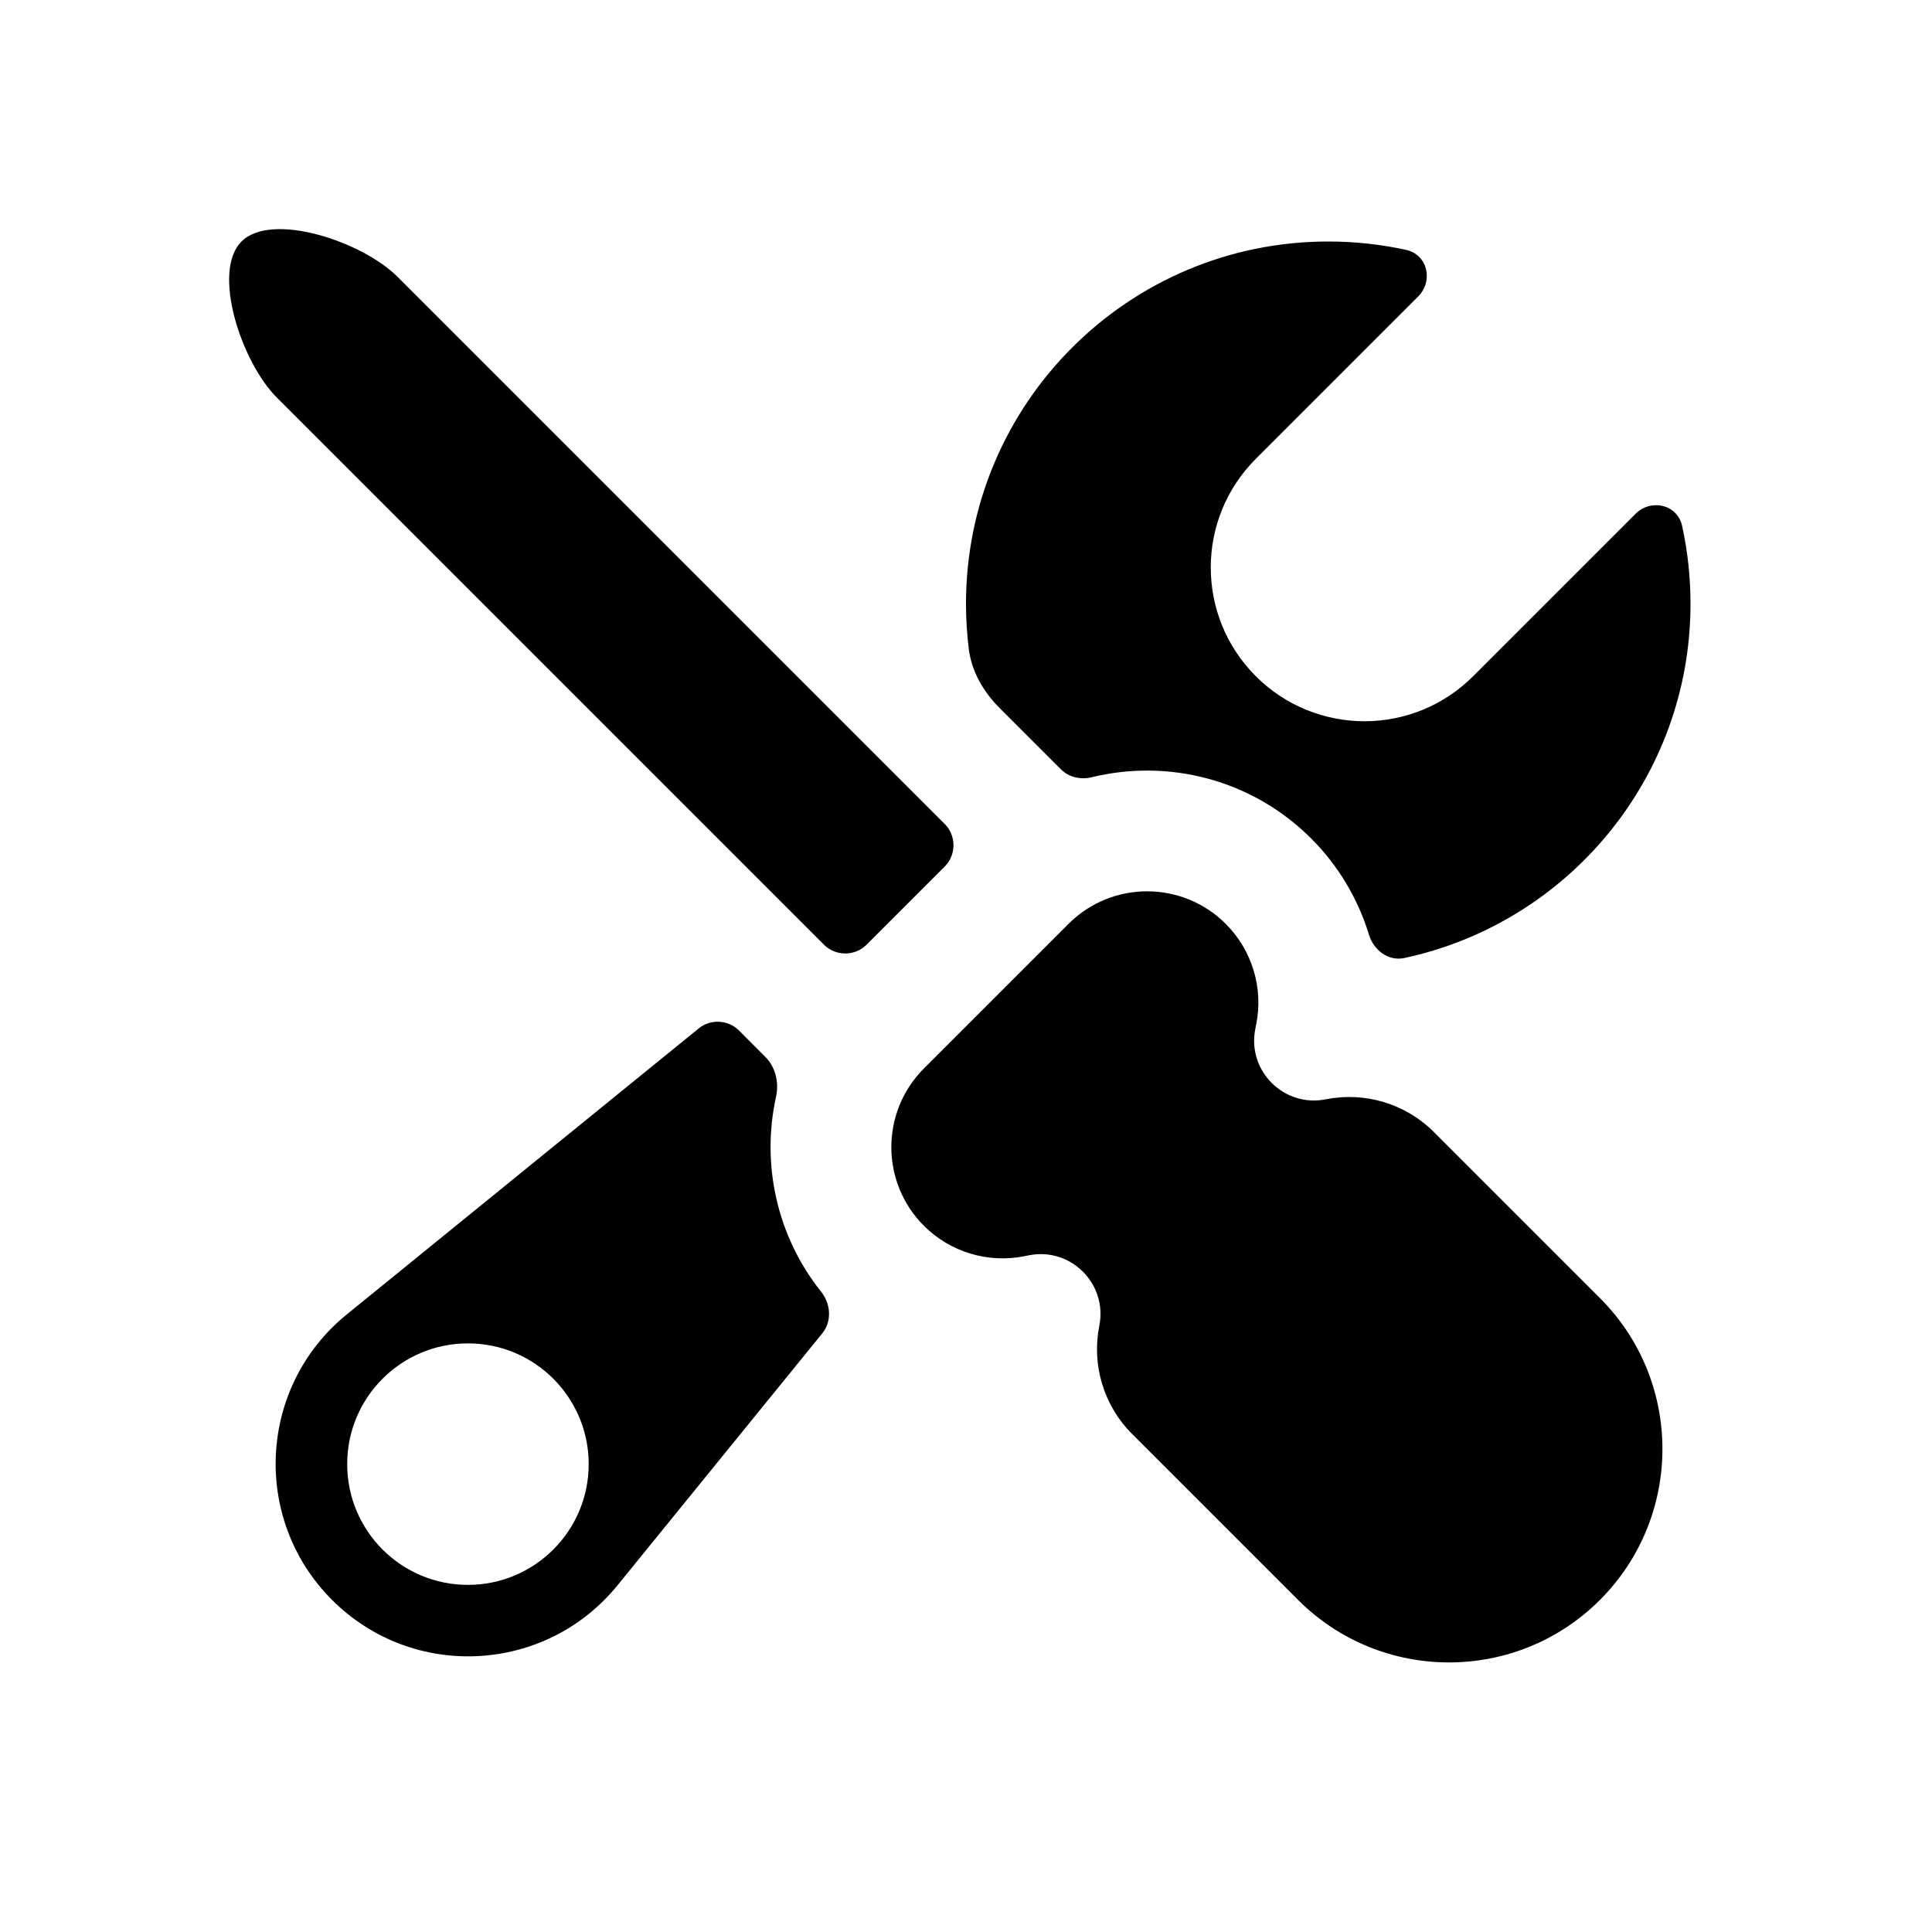 <svg width="24" height="24" viewBox="0 0 24 24" xmlns="http://www.w3.org/2000/svg"><g clip-path="url(#clip0)"><path d="M10.765 11.735C10.619 11.881 10.381 11.881 10.235 11.735L3.439 4.939C3 4.5 2.625 3.375 3 3C3.375 2.625 4.5 3 4.939 3.439L11.735 10.235C11.881 10.381 11.881 10.619 11.735 10.765L10.765 11.735Z"></path><path d="M11.473 13.277L13.277 11.473C13.817 10.937 14.689 10.939 15.227 11.477C15.554 11.804 15.696 12.272 15.605 12.725L15.594 12.781C15.49 13.301 15.949 13.76 16.469 13.656C16.957 13.559 17.461 13.711 17.813 14.063L19.875 16.125C20.91 17.16 20.91 18.839 19.875 19.875C18.84 20.91 17.161 20.91 16.125 19.875L14.063 17.813C13.711 17.461 13.559 16.957 13.656 16.469C13.76 15.949 13.301 15.49 12.781 15.594L12.725 15.605C12.272 15.695 11.804 15.554 11.477 15.227C10.939 14.689 10.938 13.817 11.473 13.277Z"></path><path d="M17.444 11.901C17.247 11.943 17.065 11.804 17.006 11.612C16.87 11.167 16.627 10.755 16.288 10.416C15.549 9.678 14.509 9.424 13.563 9.655C13.425 9.689 13.277 9.656 13.177 9.555L12.417 8.795C12.216 8.594 12.069 8.341 12.034 8.058C12.012 7.875 12 7.689 12 7.5C12 5.015 14.015 3 16.5 3C16.832 3 17.155 3.036 17.466 3.104C17.735 3.163 17.81 3.49 17.615 3.685L15.6 5.7C14.854 6.446 14.854 7.654 15.6 8.4C16.346 9.146 17.555 9.146 18.3 8.4L20.315 6.385C20.51 6.19 20.837 6.265 20.896 6.534C20.964 6.845 21 7.168 21 7.5C21 9.661 19.476 11.467 17.444 11.901Z"></path><path fill-rule="evenodd" clip-rule="evenodd" d="M10.201 16.047C10.321 16.198 10.336 16.414 10.214 16.564L7.672 19.692C6.778 20.793 5.128 20.878 4.125 19.875C3.122 18.872 3.207 17.222 4.308 16.328L8.679 12.776C8.828 12.655 9.045 12.666 9.181 12.802L9.506 13.128C9.637 13.258 9.679 13.45 9.639 13.63C9.458 14.459 9.646 15.352 10.201 16.047ZM7.313 18.188C7.313 19.016 6.641 19.688 5.813 19.688C4.984 19.688 4.313 19.016 4.313 18.188C4.313 17.359 4.984 16.688 5.813 16.688C6.641 16.688 7.313 17.359 7.313 18.188Z"></path></g><defs><clipPath id="clip0"><rect width="19.5" height="19.5" transform="translate(2.25 2.25)"></rect></clipPath></defs></svg>
